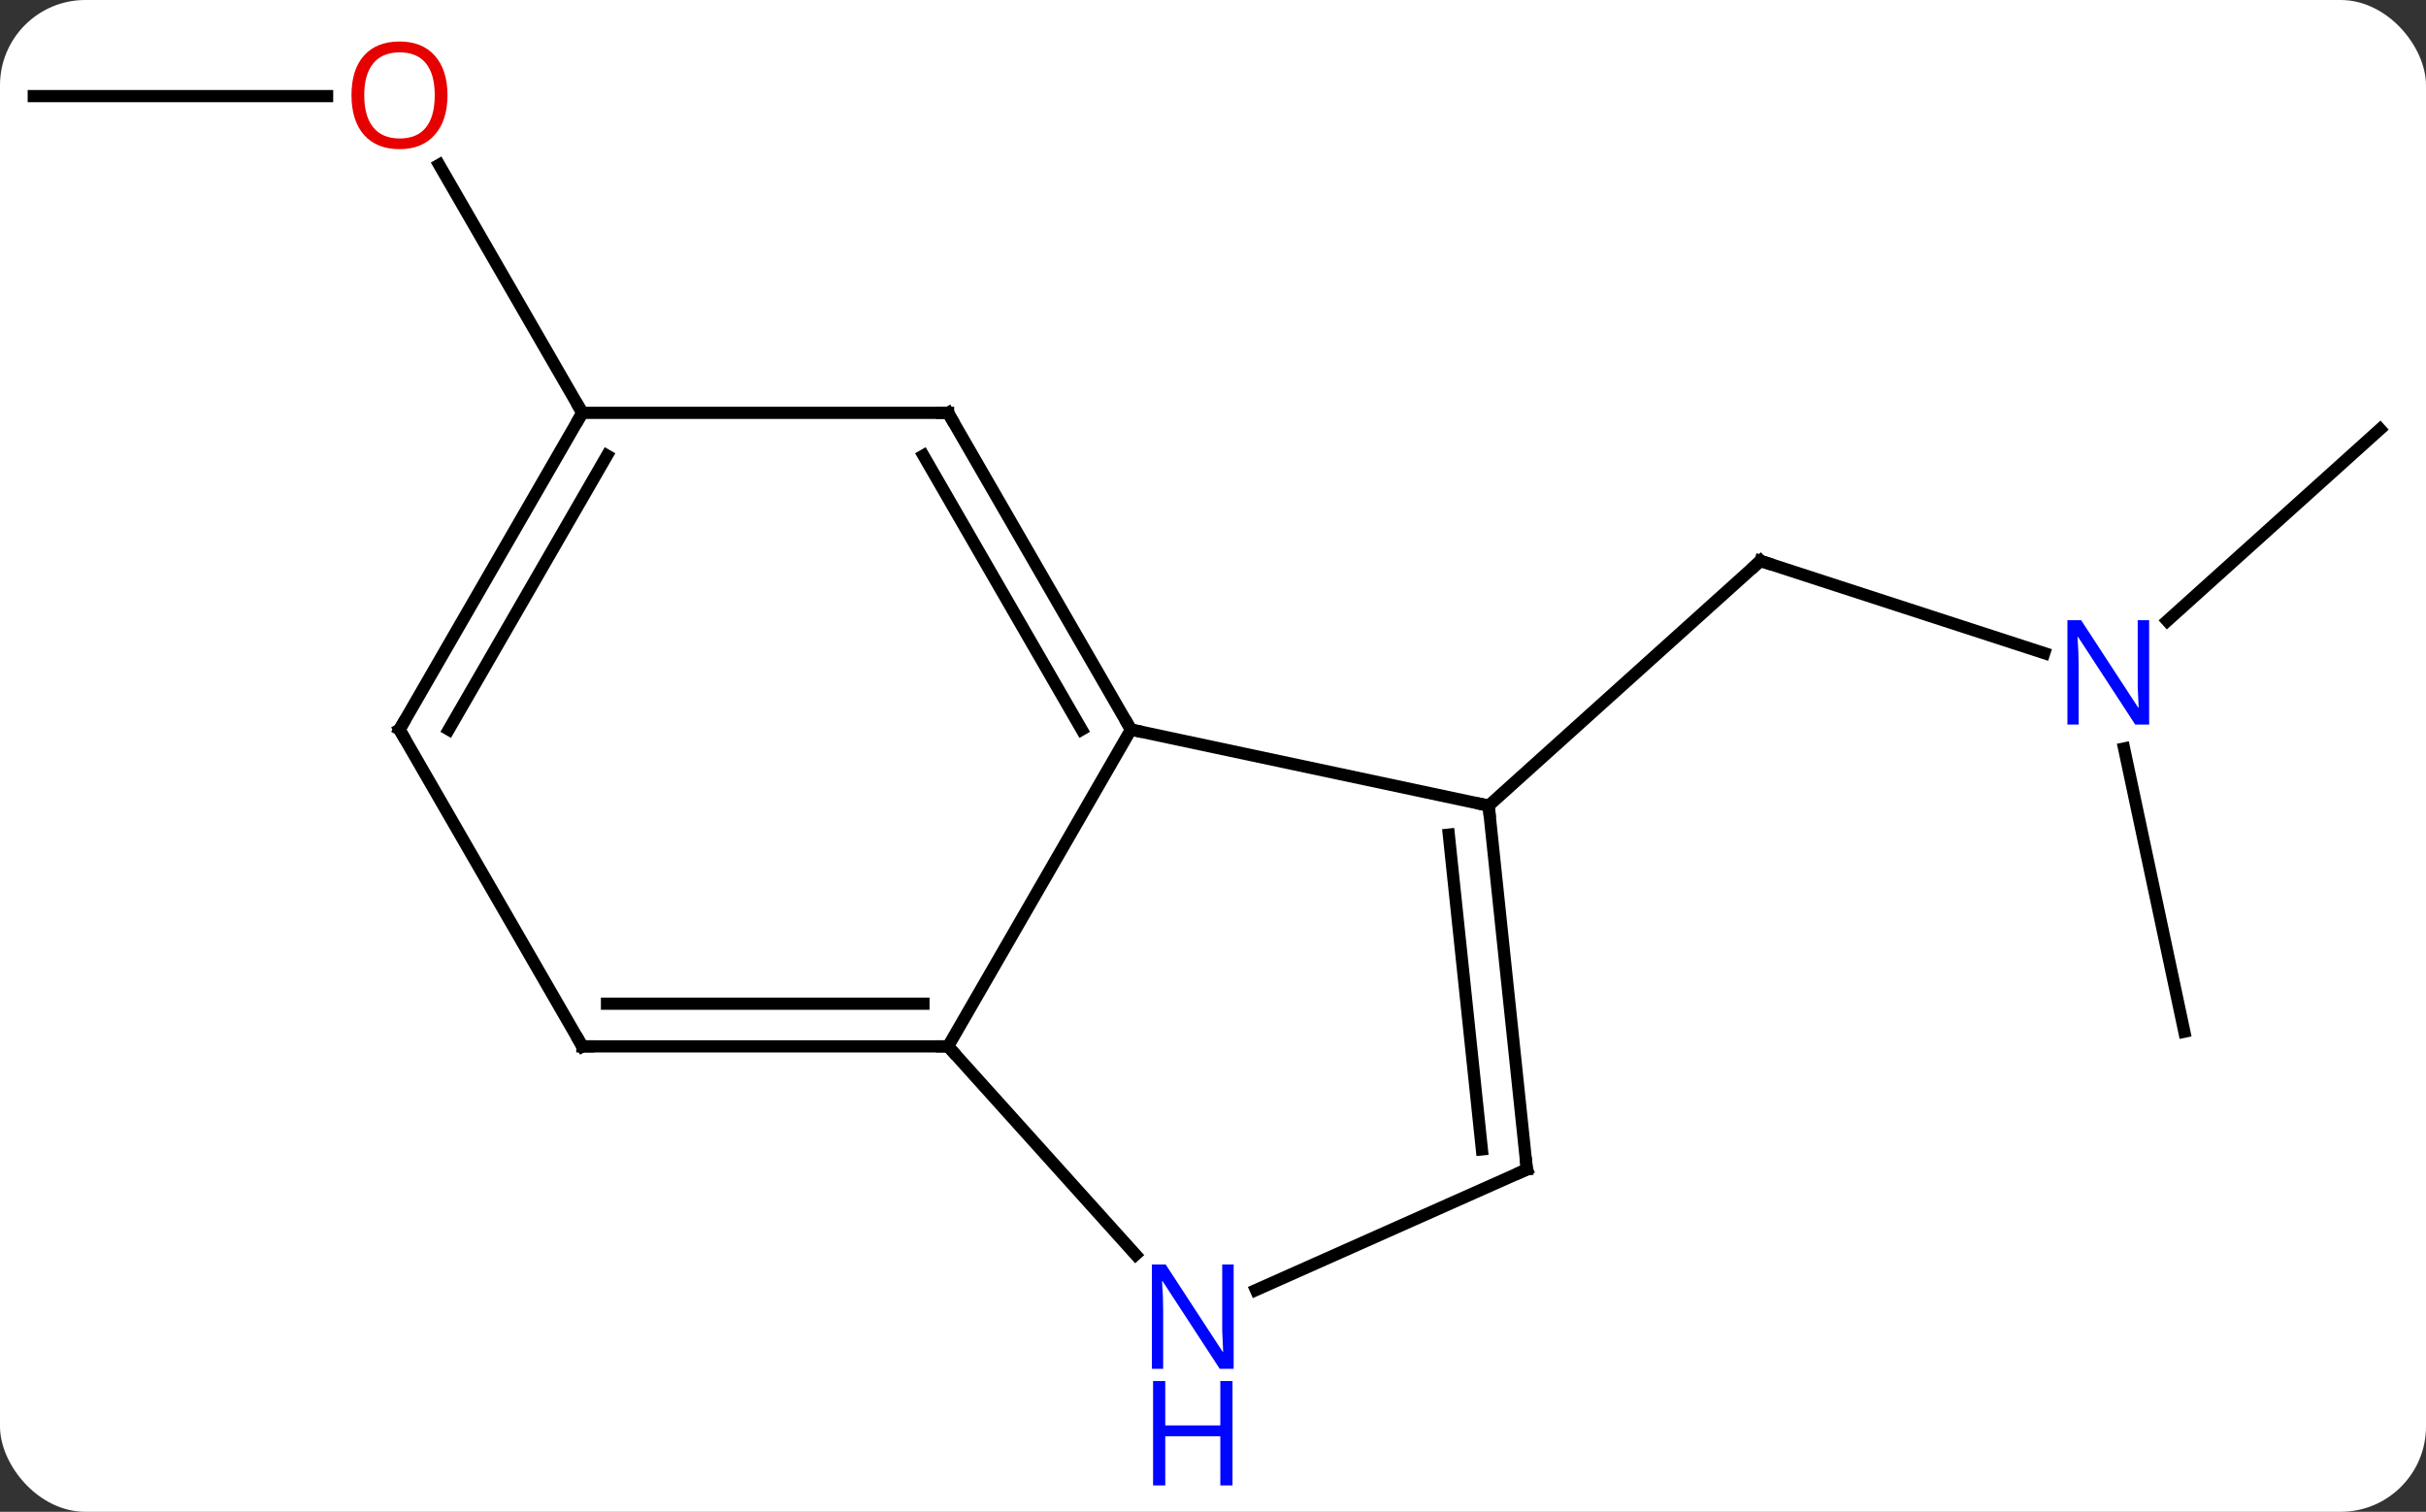 <svg width="199" viewBox="0 0 199 124" style="fill-opacity:1; color-rendering:auto; color-interpolation:auto; text-rendering:auto; stroke:black; stroke-linecap:square; stroke-miterlimit:10; shape-rendering:auto; stroke-opacity:1; fill:black; stroke-dasharray:none; font-weight:normal; stroke-width:1; font-family:'Open Sans'; font-style:normal; stroke-linejoin:miter; font-size:12; stroke-dashoffset:0; image-rendering:auto;" height="124" class="cas-substance-image" xmlns:xlink="http://www.w3.org/1999/xlink" xmlns="http://www.w3.org/2000/svg"><rect x="0" y="0" width="199" height="124" fill="#333333" stroke="none"/><svg class="cas-substance-single-component"><rect y="0" x="0" width="199" stroke="none" ry="7" rx="7" height="124" fill="white" class="cas-substance-group"/><svg y="0" x="0" width="199" viewBox="0 0 199 124" style="fill:black;" height="124" class="cas-substance-single-component-image"><svg><g><g transform="translate(99,58)" style="text-rendering:geometricPrecision; color-rendering:optimizeQuality; color-interpolation:linearRGB; stroke-linecap:butt; image-rendering:optimizeQuality;"><line y2="-4.431" y1="-11.994" x2="68.684" x1="45.405" style="fill:none;"/><line y2="8.082" y1="-11.994" x2="23.112" x1="45.405" style="fill:none;"/><line y2="26.622" y1="3.389" x2="80.175" x1="75.237" style="fill:none;"/><line y2="-22.797" y1="-7.08" x2="96.231" x1="78.776" style="fill:none;"/><line y2="-50.118" y1="-50.118" x2="-96.231" x1="-72.168" style="fill:none;"/><line y2="-24.138" y1="-44.482" x2="-51.231" x1="-62.977" style="fill:none;"/><line y2="27.825" y1="1.842" x2="-21.231" x1="-6.231" style="fill:none;"/><line y2="8.082" y1="1.842" x2="23.112" x1="-6.231" style="fill:none;"/><line y2="-24.138" y1="1.842" x2="-21.231" x1="-6.231" style="fill:none;"/><line y2="-20.638" y1="1.842" x2="-23.252" x1="-10.273" style="fill:none;"/><line y2="44.91" y1="27.825" x2="-5.848" x1="-21.231" style="fill:none;"/><line y2="27.825" y1="27.825" x2="-51.231" x1="-21.231" style="fill:none;"/><line y2="24.325" y1="24.325" x2="-49.21" x1="-23.252" style="fill:none;"/><line y2="37.917" y1="8.082" x2="26.247" x1="23.112" style="fill:none;"/><line y2="36.273" y1="10.457" x2="22.555" x1="19.842" style="fill:none;"/><line y2="-24.138" y1="-24.138" x2="-51.231" x1="-21.231" style="fill:none;"/><line y2="37.917" y1="47.812" x2="26.247" x1="4.021" style="fill:none;"/><line y2="1.842" y1="27.825" x2="-66.231" x1="-51.231" style="fill:none;"/><line y2="1.842" y1="-24.138" x2="-66.231" x1="-51.231" style="fill:none;"/><line y2="1.842" y1="-20.638" x2="-62.19" x1="-49.21" style="fill:none;"/><path style="fill:none; stroke-miterlimit:5;" d="M45.88 -11.839 L45.405 -11.994 L45.033 -11.659"/></g><g transform="translate(99,58)" style="stroke-linecap:butt; fill:rgb(0,5,255); text-rendering:geometricPrecision; color-rendering:optimizeQuality; image-rendering:optimizeQuality; font-family:'Open Sans'; stroke:rgb(0,5,255); color-interpolation:linearRGB; stroke-miterlimit:5;"><path style="stroke:none;" d="M77.29 1.432 L76.149 1.432 L71.461 -5.755 L71.415 -5.755 Q71.508 -4.49 71.508 -3.443 L71.508 1.432 L70.586 1.432 L70.586 -7.13 L71.711 -7.13 L76.383 0.026 L76.43 0.026 Q76.43 -0.13 76.383 -0.99 Q76.336 -1.849 76.352 -2.224 L76.352 -7.13 L77.29 -7.13 L77.29 1.432 Z"/><path style="fill:rgb(230,0,0); stroke:none;" d="M-62.294 -50.188 Q-62.294 -48.126 -63.333 -46.946 Q-64.372 -45.766 -66.215 -45.766 Q-68.106 -45.766 -69.137 -46.931 Q-70.168 -48.095 -70.168 -50.204 Q-70.168 -52.298 -69.137 -53.446 Q-68.106 -54.595 -66.215 -54.595 Q-64.356 -54.595 -63.325 -53.423 Q-62.294 -52.251 -62.294 -50.188 ZM-69.122 -50.188 Q-69.122 -48.454 -68.379 -47.548 Q-67.637 -46.641 -66.215 -46.641 Q-64.793 -46.641 -64.067 -47.54 Q-63.34 -48.438 -63.34 -50.188 Q-63.34 -51.923 -64.067 -52.813 Q-64.793 -53.704 -66.215 -53.704 Q-67.637 -53.704 -68.379 -52.806 Q-69.122 -51.907 -69.122 -50.188 Z"/><path style="fill:none; stroke:black;" d="M-6.481 1.409 L-6.231 1.842 L-5.742 1.946"/><path style="fill:none; stroke:black;" d="M-21.731 27.825 L-21.231 27.825 L-20.896 28.197"/><path style="fill:none; stroke:black;" d="M23.164 8.579 L23.112 8.082 L22.623 7.978"/><path style="fill:none; stroke:black;" d="M-20.981 -23.705 L-21.231 -24.138 L-21.731 -24.138"/><path style="stroke:none;" d="M2.194 54.274 L1.053 54.274 L-3.635 47.087 L-3.681 47.087 Q-3.588 48.352 -3.588 49.399 L-3.588 54.274 L-4.51 54.274 L-4.51 45.712 L-3.385 45.712 L1.287 52.868 L1.334 52.868 Q1.334 52.712 1.287 51.852 Q1.24 50.993 1.256 50.618 L1.256 45.712 L2.194 45.712 L2.194 54.274 Z"/><path style="stroke:none;" d="M2.1 63.837 L1.1 63.837 L1.1 59.806 L-3.416 59.806 L-3.416 63.837 L-4.416 63.837 L-4.416 55.274 L-3.416 55.274 L-3.416 58.915 L1.1 58.915 L1.1 55.274 L2.1 55.274 L2.1 63.837 Z"/><path style="fill:none; stroke:black;" d="M-50.731 27.825 L-51.231 27.825 L-51.481 27.392"/><path style="fill:none; stroke:black;" d="M26.195 37.42 L26.247 37.917 L25.79 38.12"/><path style="fill:none; stroke:black;" d="M-51.481 -23.705 L-51.231 -24.138 L-51.481 -24.571"/><path style="fill:none; stroke:black;" d="M-65.981 2.275 L-66.231 1.842 L-65.981 1.409"/></g></g></svg></svg></svg></svg>